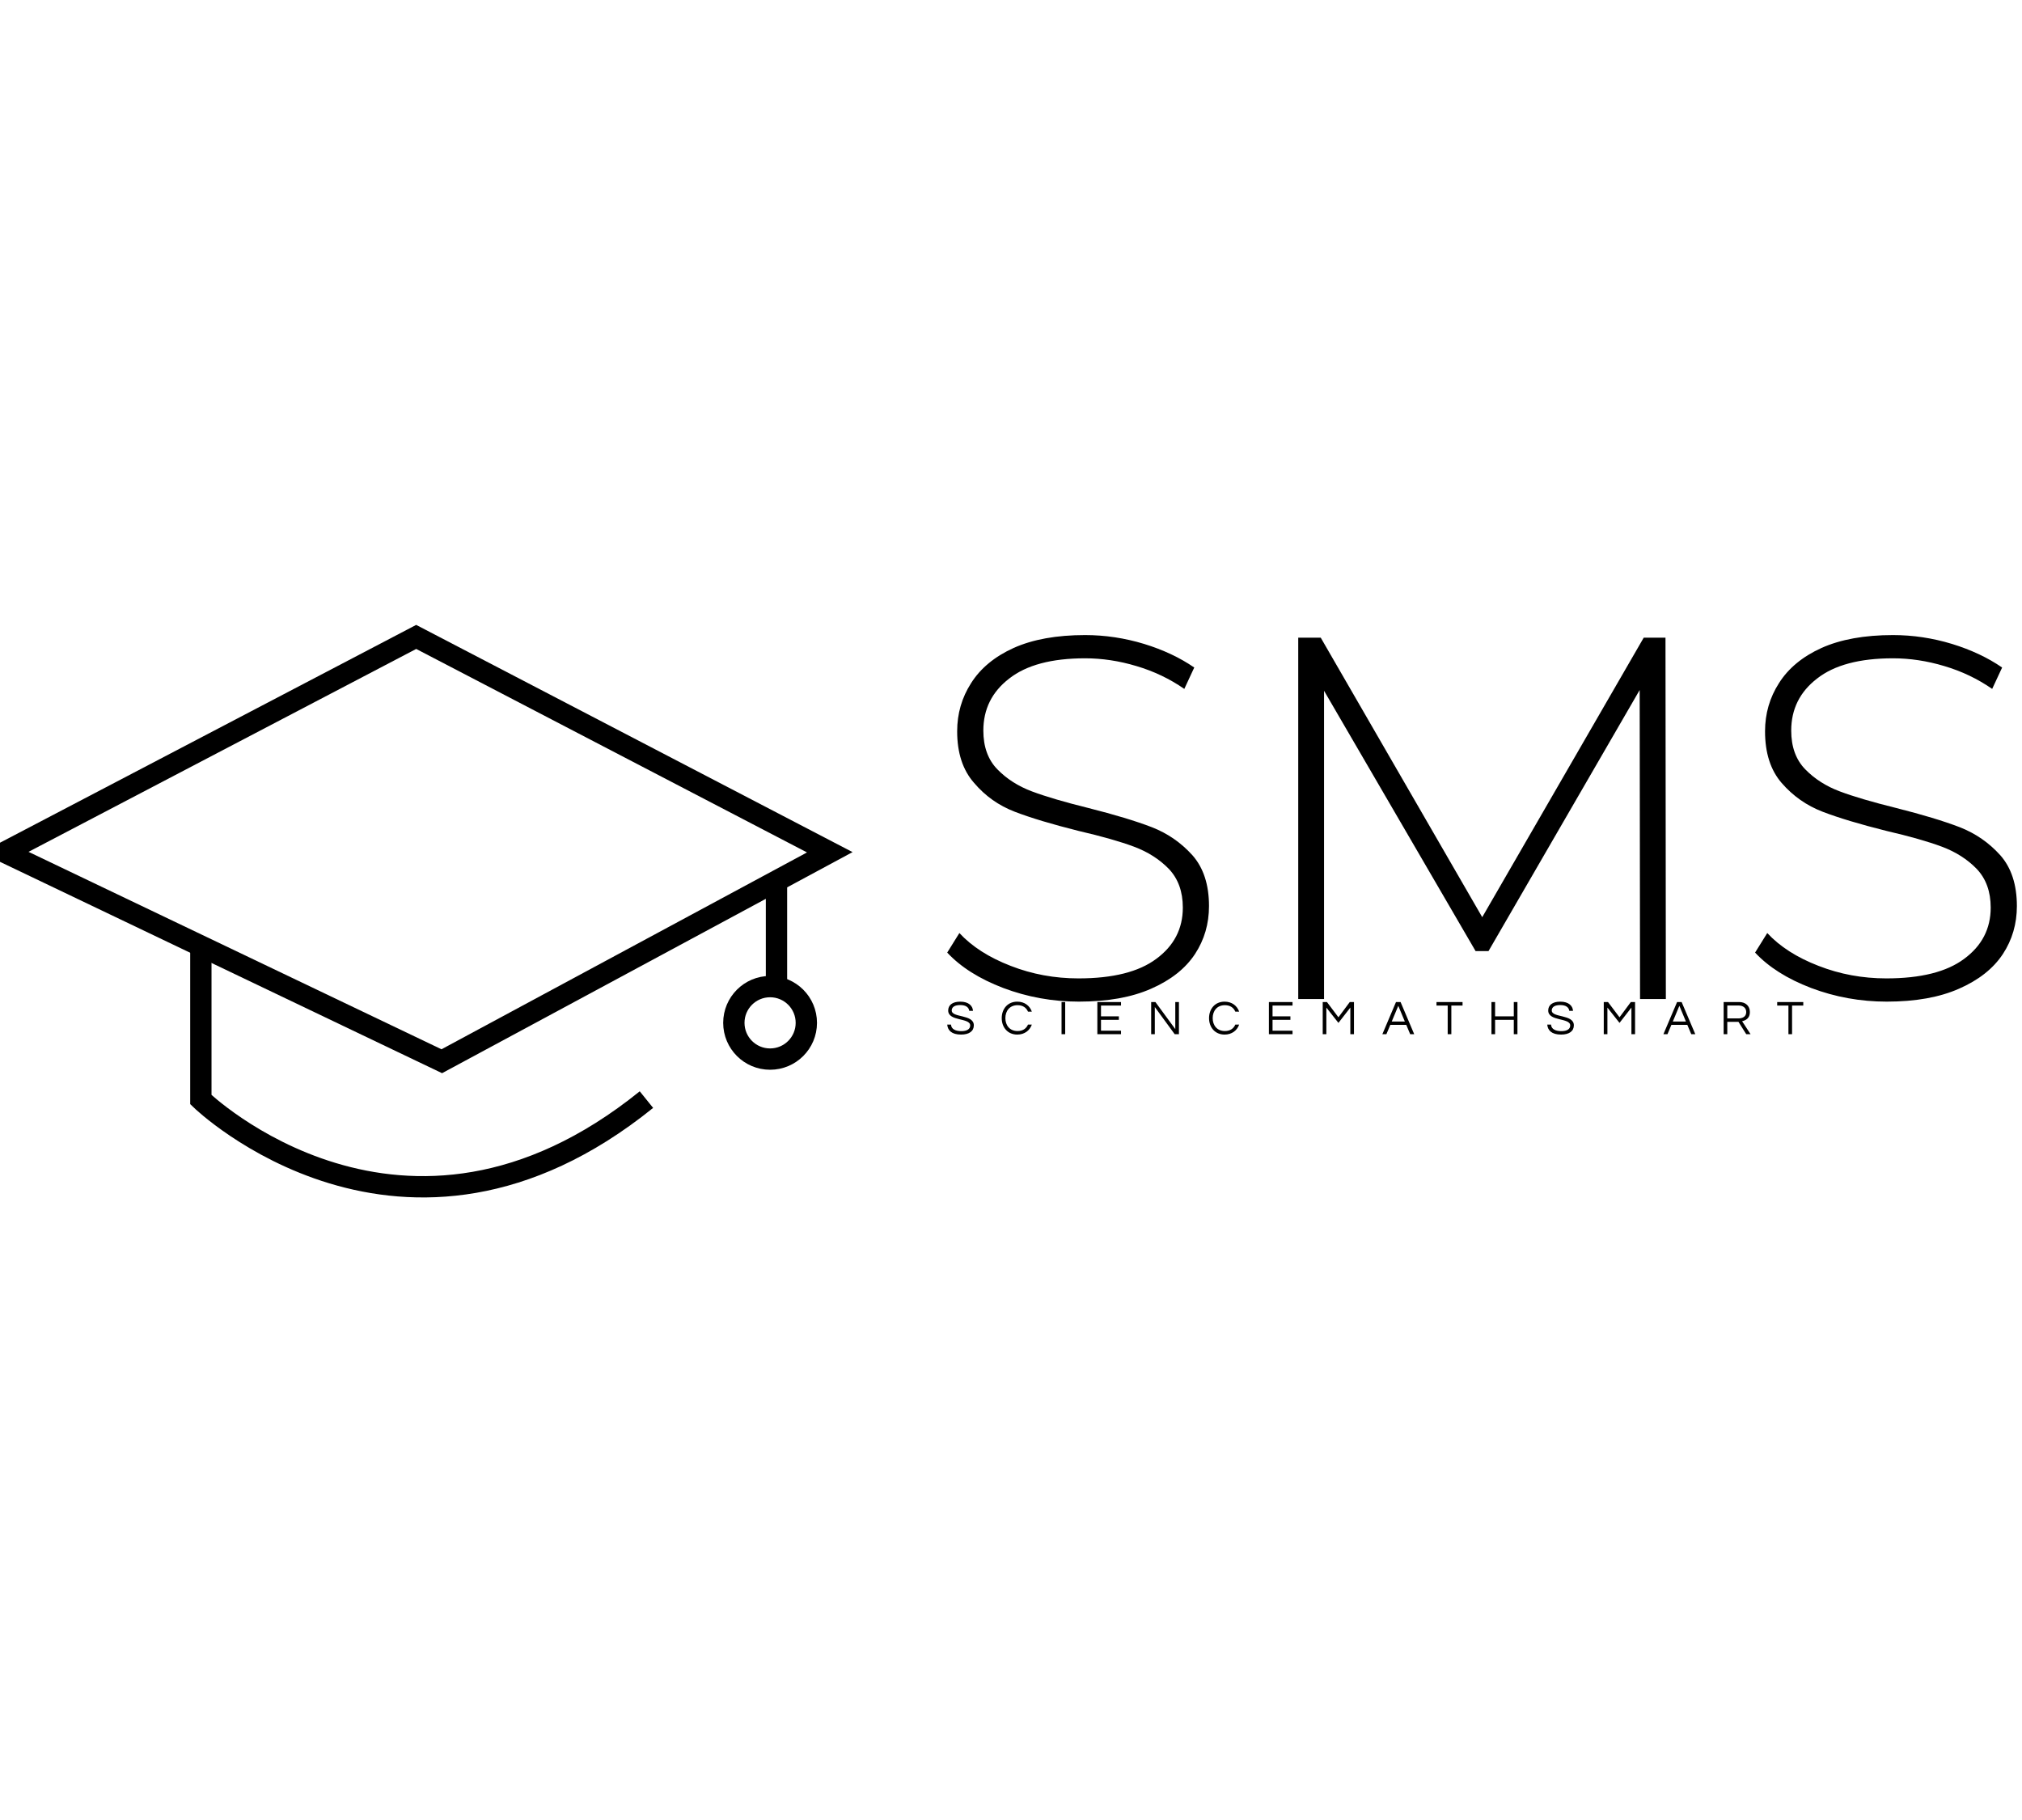 <svg data-v-423bf9ae=""  width="100px" xmlns="http://www.w3.org/2000/svg" viewBox="0 0 331 90" class="iconLeftSlogan"><!----><!----><!----><g data-v-423bf9ae="" id="7da4df7d-aa35-4830-bf6d-5d1067c7877a" fill="black" transform="matrix(6.036,0,0,6.036,150.772,-22.213)"><path d="M4.28 13.62L4.28 13.62Q3.21 13.62 2.23 13.25L2.23 13.25L2.23 13.25Q1.26 12.88 0.71 12.29L0.71 12.29L1.04 11.76L1.04 11.76Q1.55 12.31 2.43 12.65L2.43 12.65L2.43 12.65Q3.30 12.99 4.27 12.99L4.27 12.99L4.27 12.99Q5.67 12.99 6.38 12.46L6.38 12.46L6.38 12.46Q7.10 11.93 7.10 11.07L7.10 11.07L7.10 11.07Q7.10 10.42 6.72 10.02L6.72 10.02L6.72 10.02Q6.34 9.63 5.78 9.42L5.78 9.42L5.78 9.42Q5.22 9.21 4.27 8.99L4.27 8.99L4.27 8.99Q3.19 8.72 2.54 8.47L2.54 8.47L2.54 8.47Q1.89 8.22 1.44 7.69L1.44 7.69L1.44 7.69Q0.98 7.17 0.98 6.29L0.98 6.29L0.98 6.29Q0.98 5.57 1.36 4.98L1.36 4.98L1.36 4.98Q1.74 4.38 2.51 4.03L2.51 4.03L2.51 4.03Q3.29 3.68 4.45 3.68L4.45 3.68L4.45 3.68Q5.26 3.68 6.05 3.92L6.05 3.92L6.05 3.92Q6.83 4.16 7.41 4.56L7.41 4.56L7.14 5.14L7.14 5.14Q6.55 4.73 5.84 4.52L5.84 4.52L5.84 4.52Q5.14 4.31 4.45 4.31L4.45 4.31L4.45 4.31Q3.09 4.31 2.39 4.86L2.39 4.86L2.39 4.86Q1.69 5.40 1.69 6.27L1.69 6.27L1.69 6.27Q1.69 6.93 2.07 7.32L2.07 7.32L2.07 7.32Q2.45 7.71 3.01 7.92L3.01 7.92L3.01 7.92Q3.57 8.13 4.54 8.37L4.54 8.37L4.54 8.37Q5.61 8.64 6.26 8.89L6.26 8.89L6.26 8.89Q6.90 9.14 7.36 9.65L7.36 9.65L7.36 9.65Q7.81 10.16 7.81 11.03L7.81 11.03L7.81 11.03Q7.81 11.75 7.43 12.33L7.43 12.33L7.43 12.33Q7.04 12.92 6.24 13.27L6.24 13.27L6.24 13.27Q5.45 13.62 4.28 13.62L4.28 13.62ZM20.20 13.55L19.50 13.55L19.49 5.17L15.39 12.25L15.04 12.25L10.93 5.19L10.93 13.55L10.23 13.55L10.23 3.75L10.84 3.75L15.22 11.33L19.60 3.75L20.19 3.75L20.20 13.55ZM26.19 13.62L26.19 13.62Q25.12 13.62 24.14 13.25L24.14 13.25L24.14 13.25Q23.17 12.88 22.62 12.29L22.62 12.29L22.95 11.76L22.95 11.76Q23.46 12.31 24.34 12.65L24.34 12.65L24.34 12.65Q25.21 12.99 26.18 12.99L26.18 12.99L26.18 12.99Q27.58 12.99 28.29 12.46L28.29 12.46L28.29 12.46Q29.01 11.93 29.01 11.07L29.01 11.07L29.01 11.07Q29.01 10.42 28.63 10.02L28.63 10.02L28.63 10.02Q28.25 9.63 27.69 9.42L27.69 9.42L27.69 9.42Q27.13 9.21 26.18 8.99L26.18 8.99L26.18 8.99Q25.10 8.72 24.45 8.47L24.45 8.47L24.45 8.47Q23.80 8.22 23.34 7.69L23.34 7.69L23.34 7.69Q22.89 7.17 22.89 6.29L22.89 6.29L22.89 6.29Q22.89 5.57 23.27 4.98L23.27 4.98L23.27 4.98Q23.65 4.38 24.42 4.03L24.42 4.03L24.42 4.03Q25.20 3.68 26.36 3.68L26.36 3.68L26.36 3.68Q27.17 3.68 27.96 3.92L27.96 3.92L27.96 3.92Q28.74 4.16 29.32 4.56L29.32 4.56L29.05 5.14L29.05 5.14Q28.46 4.73 27.75 4.52L27.75 4.52L27.75 4.52Q27.05 4.31 26.36 4.31L26.36 4.31L26.36 4.31Q25.00 4.31 24.30 4.86L24.30 4.86L24.30 4.86Q23.60 5.40 23.60 6.27L23.60 6.27L23.60 6.27Q23.60 6.93 23.98 7.32L23.98 7.32L23.98 7.32Q24.36 7.71 24.92 7.92L24.92 7.92L24.92 7.92Q25.48 8.13 26.45 8.37L26.45 8.37L26.45 8.37Q27.52 8.64 28.17 8.89L28.17 8.89L28.17 8.89Q28.81 9.14 29.27 9.65L29.27 9.65L29.27 9.65Q29.72 10.16 29.72 11.03L29.72 11.03L29.72 11.03Q29.72 11.75 29.34 12.33L29.34 12.33L29.34 12.33Q28.95 12.92 28.15 13.27L28.15 13.27L28.15 13.27Q27.36 13.62 26.19 13.62L26.19 13.62Z"></path></g><!----><g data-v-423bf9ae="" id="fb863a7c-4a9d-48d3-a8cf-a85e7229f3aa" transform="matrix(3.49,0,0,3.49,-17.725,-42.625)" stroke="none" fill="black"><style>.st0{fill:none;stroke:#000;stroke-miterlimit:10}</style><path class="st0" d="M5.3 22.4l20.5 9.8L44 22.4 24.6 12.3z"></path><path class="st0" d="M14.5 27v7s9.5 9.2 20.9 0M41.5 24v5"></path><circle class="st0" cx="41.2" cy="30.4" r="1.7"></circle></g><!----><g data-v-423bf9ae="" id="13195af9-0c28-4b73-8bd4-e4d257ec30dd" fill="black" transform="matrix(0.568,0,0,0.568,154.803,58.808)"><path d="M1.75 4.65C1.75 4.03 2.11 3.08 4.21 3.08C5.91 3.08 6.69 3.82 6.80 4.75L7.88 4.75C7.80 3.36 6.68 2.10 4.21 2.10C1.89 2.10 0.73 3.15 0.73 4.66C0.73 7.84 7.07 6.69 7.07 8.96C7.07 10.05 6.09 10.60 4.52 10.60C2.91 10.60 1.61 10.05 1.54 8.71L0.45 8.71C0.59 10.37 1.71 11.59 4.45 11.59C6.73 11.59 8.12 10.64 8.12 8.92C8.12 5.68 1.75 6.80 1.75 4.65ZM20.72 10.57C18.47 10.57 17.21 8.93 17.21 6.85C17.21 4.76 18.47 3.12 20.72 3.12C22.25 3.12 23.25 3.85 23.73 4.98L24.84 4.98C24.25 3.29 22.74 2.10 20.64 2.10C17.85 2.10 16.16 4.21 16.16 6.85C16.16 9.48 17.85 11.59 20.64 11.59C22.74 11.59 24.25 10.40 24.84 8.71L23.73 8.71C23.25 9.84 22.25 10.57 20.72 10.57ZM34.45 2.21L33.40 2.21L33.40 11.48L34.45 11.48ZM50.54 3.22L50.54 2.21L43.72 2.21L43.72 11.48L50.54 11.48L50.54 10.47L44.77 10.47L44.77 7.35L49.92 7.35L49.92 6.33L44.77 6.33L44.77 3.22ZM66.18 2.21L66.18 10.01L60.45 2.21L59.23 2.21L59.23 11.48L60.28 11.48L60.28 3.65L66.01 11.48L67.23 11.48L67.23 2.21ZM80.47 10.57C78.22 10.57 76.96 8.93 76.96 6.85C76.96 4.76 78.22 3.12 80.47 3.12C82.00 3.12 83.01 3.85 83.48 4.98L84.59 4.98C84 3.29 82.49 2.10 80.39 2.10C77.60 2.10 75.91 4.21 75.91 6.85C75.91 9.48 77.60 11.59 80.39 11.59C82.49 11.59 84 10.40 84.59 8.71L83.48 8.71C83.01 9.84 82.00 10.57 80.47 10.57ZM99.97 3.22L99.97 2.21L93.16 2.21L93.16 11.48L99.97 11.48L99.97 10.47L94.21 10.47L94.21 7.35L99.36 7.35L99.36 6.33L94.21 6.33L94.21 3.22ZM116.47 2.21L113.20 6.61L109.89 2.21L108.67 2.21L108.67 11.48L109.72 11.48L109.72 3.81L113.20 8.22L116.63 3.81L116.63 11.48L117.68 11.48L117.68 2.21ZM131.11 2.21L129.79 2.21L125.86 11.48L127.02 11.48L128.16 8.79L132.75 8.79L133.88 11.48L135.04 11.48ZM128.56 7.83L130.45 3.30L132.34 7.83ZM148.97 2.21L141.46 2.21L141.46 3.22L144.69 3.22L144.69 11.48L145.74 11.48L145.74 3.22L148.97 3.22ZM163.74 2.21L163.74 6.33L158.35 6.33L158.35 2.21L157.30 2.21L157.30 11.48L158.35 11.48L158.35 7.35L163.74 7.35L163.74 11.48L164.79 11.48L164.79 2.21ZM174.68 4.65C174.68 4.03 175.04 3.08 177.14 3.08C178.84 3.08 179.62 3.82 179.73 4.75L180.81 4.75C180.73 3.36 179.61 2.10 177.14 2.10C174.82 2.10 173.66 3.15 173.66 4.66C173.66 7.84 180.00 6.69 180.00 8.96C180.00 10.05 179.02 10.60 177.45 10.60C175.84 10.60 174.54 10.05 174.47 8.71L173.38 8.71C173.52 10.37 174.64 11.59 177.38 11.59C179.66 11.59 181.05 10.64 181.05 8.92C181.05 5.68 174.68 6.80 174.68 4.65ZM197.47 2.21L194.21 6.61L190.89 2.21L189.67 2.21L189.67 11.48L190.72 11.48L190.72 3.81L194.21 8.22L197.64 3.81L197.64 11.48L198.69 11.48L198.69 2.21ZM212.11 2.21L210.80 2.21L206.86 11.48L208.03 11.48L209.16 8.79L213.75 8.79L214.89 11.48L216.05 11.48ZM209.57 7.83L211.46 3.30L213.35 7.83ZM225.27 7.92L228.49 7.92L230.73 11.48L231.98 11.48L229.54 7.74C230.58 7.50 231.78 6.90 231.78 5.11C231.78 3.35 230.57 2.21 228.66 2.21L224.22 2.21L224.22 11.48L225.27 11.48ZM225.27 3.21L228.54 3.21C229.85 3.21 230.73 3.93 230.73 5.11C230.73 6.55 229.47 6.93 228.48 6.93L225.27 6.93ZM247.17 2.21L239.65 2.21L239.65 3.22L242.89 3.22L242.89 11.48L243.94 11.48L243.94 3.22L247.17 3.22Z"></path></g></svg>
